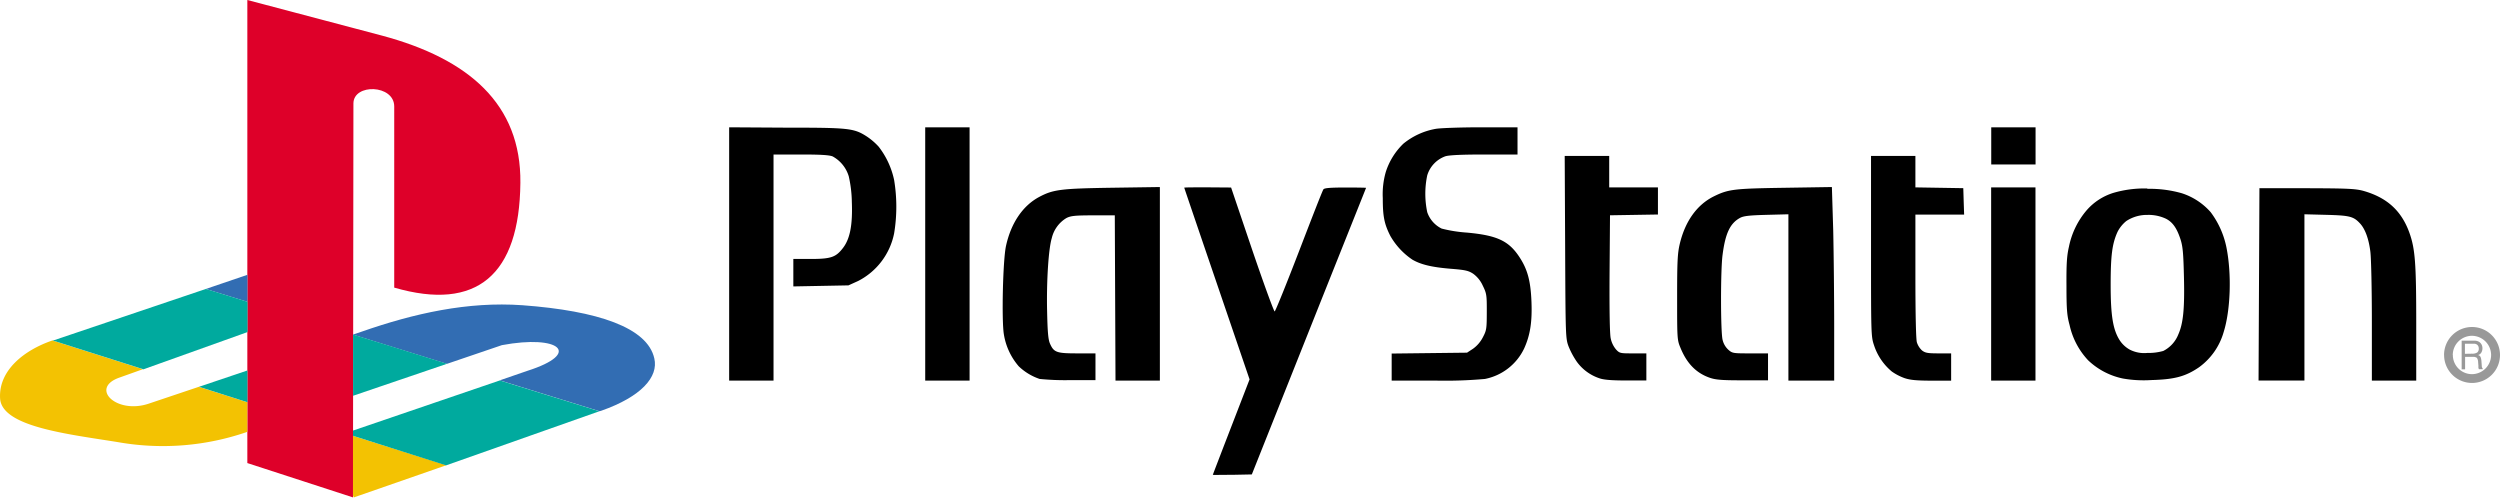 <svg id="svg2" xmlns="http://www.w3.org/2000/svg" viewBox="0 0 567.95 113.04"><title>system2</title><path id="path2998" d="M165.63,28.92V86.46h10.08V35.1h6.19c4.46,0,6.47.12,7.23.43a7.65,7.65,0,0,1,3.67,4.52,28,28,0,0,1,.7,5.84c.2,5.15-.4,8.35-2,10.43s-2.65,2.51-7.29,2.51h-4v6.24l6.26-.12,6.26-.12,2.21-1A15.57,15.57,0,0,0,203.11,53a37.16,37.16,0,0,0,0-12.09,18.61,18.61,0,0,0-3.51-7.58A14.48,14.48,0,0,0,196.89,31c-2.93-1.88-4.06-2-18.35-2Zm44.54,0V86.46h10.08V28.92Zm126.37,0c-4.51,0-9.16.16-10.32.34a16,16,0,0,0-7.42,3.38,15.41,15.41,0,0,0-4,6.44,18.29,18.29,0,0,0-.68,5.93c0,4.1.32,5.85,1.73,8.61a16.16,16.16,0,0,0,5,5.37c1.95,1.13,4.44,1.72,8.73,2.07,3.26.26,4,.42,5.08,1.13a6.78,6.78,0,0,1,2.18,2.71c.87,1.77.92,2.14.91,5.95s-.05,4.18-.89,5.77a7.33,7.33,0,0,1-2.24,2.61l-1.36.89-8.56.1-8.56.1v6.14h9.74a101.79,101.79,0,0,0,11.45-.37,12.55,12.55,0,0,0,8.91-6.93c1.36-3,1.84-6,1.66-10.58-.19-4.81-.9-7.44-2.83-10.32-2.39-3.57-5.06-4.8-11.85-5.42a31.56,31.56,0,0,1-5.72-.91,6.45,6.45,0,0,1-3.28-3.73,20.3,20.3,0,0,1,0-8.36,6.64,6.64,0,0,1,4.13-4.34c.89-.27,3.86-.4,8.85-.4h7.53V28.92Zm115.81,0v8.45h10.07V28.92Zm-96.9,6.5.1,20.72c.09,20.4.1,20.76.8,22.61a18.15,18.15,0,0,0,1.86,3.44,10.38,10.38,0,0,0,5.1,3.74c1,.36,2.76.5,6.06.51H374V80.28h-3c-2.88,0-3.07,0-3.89-.89a5.69,5.69,0,0,1-1.21-2.52c-.22-1-.31-6.41-.26-14.79l.1-13.17,5.44-.09,5.45-.09V42.57H365.56V35.42Zm69.59,0V55.89c0,19.8,0,20.54.67,22.51a13,13,0,0,0,4.05,6,12.16,12.16,0,0,0,2.86,1.49c1.29.44,2.73.58,6.15.59h4.47v-6.2h-2.88c-2.41,0-3-.1-3.73-.66a4.24,4.24,0,0,1-1.18-1.87c-.2-.74-.33-6.58-.33-15.1V48.75h11.07l-.1-3-.09-3-5.44-.09-5.44-.09V35.42H425Zm-8.89,7.07-10.76.17c-11.56.18-12.76.32-16.16,2-3.8,1.93-6.44,5.67-7.65,10.79-.5,2.14-.59,4-.59,12.11,0,9.23,0,9.66.75,11.43,1.44,3.56,3.58,5.76,6.67,6.83,1.36.47,2.78.58,7.46.58h5.77V80.28h-4c-3.83,0-4.09,0-5-.81a4.38,4.38,0,0,1-1.32-2.26c-.46-1.79-.48-15.94,0-19.36.63-4.87,1.72-7.15,4-8.37.79-.42,2.15-.57,6-.67l4.95-.13V86.46h10.4V74.32c0-6.68-.1-16.57-.22-22Zm-152.67,0-10.81.16c-11.74.18-13.43.4-16.64,2.11-3.72,2-6.38,5.94-7.51,11.13-.71,3.29-1,16.79-.49,20a14.62,14.62,0,0,0,3.4,7.34,12.67,12.67,0,0,0,4.74,2.86,58.51,58.51,0,0,0,6.75.27h5.93V80.28H244.7c-4.69,0-5.31-.22-6.19-2.23-.4-.9-.55-2.67-.65-7.42-.15-6.76.32-14.09,1.06-16.52a7.26,7.26,0,0,1,3.32-4.57c1-.52,2-.61,6.12-.62h4.88l.08,18.77.08,18.77h10.08v-44Zm10.85.07c-2.93,0-5.32,0-5.31.08s3.34,9.86,7.42,21.81l7.42,21.74L279.68,97c-2.29,5.93-4.17,10.82-4.17,10.87s2,0,4.43,0l4.43-.09,12.95-32.51c7.12-17.88,13-32.54,13-32.59s-2.1-.08-4.68-.08c-3.41,0-4.77.11-5,.41s-2.64,6.51-5.52,14-5.39,13.69-5.56,13.74-2.47-6.26-5.11-14l-4.79-14.15Zm178,0v43.9H462.4V42.57H452.33Zm60.95.16-.1,21.86h0l-.1,21.87H523.5V48.68l5,.13c5.27.14,6.14.35,7.62,1.94,1.16,1.24,2,3.5,2.36,6.44.19,1.54.34,8.6.34,16V86.46H548.9V73.53c0-13.7-.24-17-1.56-20.67-1.8-5-5.11-8-10.49-9.51-1.78-.48-3.68-.56-12.81-.59H513.32Zm-25.48.1a25.14,25.14,0,0,0-7.71,1A13.22,13.22,0,0,0,474,47.8a18.33,18.33,0,0,0-4,8.26c-.48,2.09-.59,3.85-.56,8.94,0,5.36.13,6.73.71,8.85a17,17,0,0,0,4.21,8A16.22,16.22,0,0,0,482.3,86a27.4,27.4,0,0,0,6.46.34c5.24-.14,7.73-.81,10.79-2.9a14.93,14.93,0,0,0,5.6-8c1.57-5,1.84-13.15.64-19.19a19.85,19.85,0,0,0-3.6-8.06,14.77,14.77,0,0,0-6.55-4.29,26.54,26.54,0,0,0-7.82-1Zm.12,6a9.31,9.31,0,0,1,4.12.87c1.51.77,2.46,2.11,3.29,4.63.54,1.66.67,3.16.8,8.63.17,7.14-.16,10.51-1.27,13a7.13,7.13,0,0,1-3.43,3.78,12.21,12.21,0,0,1-3.61.45,7.18,7.18,0,0,1-4-.75,6.52,6.52,0,0,1-2.34-2.21c-1.47-2.37-2-5.48-2-12.48,0-6.67.33-9.35,1.56-12.06a7.58,7.58,0,0,1,2-2.47,8.51,8.51,0,0,1,5-1.38Z" transform="translate(0.02)"/><path id="path3775" d="M559.18,83.91H560V81.08h1.75a1.36,1.36,0,0,1,.94.23,1.86,1.86,0,0,1,.27,1l.07.84a2.67,2.67,0,0,0,0,.4.93.93,0,0,0,.12.33H564V83.7a.48.48,0,0,1-.14-.2,1.15,1.15,0,0,1-.07-.36l-.07-1a3.77,3.77,0,0,0-.19-1,.79.79,0,0,0-.61-.48,1.2,1.2,0,0,0,.74-.52,1.87,1.87,0,0,0,.28-1,1.77,1.77,0,0,0-.2-.87,1.59,1.59,0,0,0-.62-.64,2,2,0,0,0-.78-.23h-3.12v6.53h0Zm.78-3.53V78.09h1.55c.22,0,.45,0,.67,0a1.2,1.2,0,0,1,.48.17.91.91,0,0,1,.33.37,1.21,1.21,0,0,1,.12.53,1.1,1.1,0,0,1-.36.92,2.14,2.14,0,0,1-1.21.27Z" transform="translate(0.02)" style="fill:#999"/><path d="M555.22,80.65a6.35,6.35,0,0,1,6.28-6.36h.07a6.36,6.36,0,0,1,6.36,6.36h0A6.35,6.35,0,0,1,561.58,87h0a6.35,6.35,0,0,1-6.35-6.35Zm2,0A4.34,4.34,0,0,0,561.55,85h0a4.37,4.37,0,0,0,4.36-4.35h0a4.38,4.38,0,0,0-4.23-4.36h-.13a4.37,4.37,0,0,0-4.35,4.36Zm3.95-4.44a1,1,0,0,0,.29.08h0a.72.72,0,0,1-.25-.07h0l-.17-.08h0l.17.1Zm-.47-.43Zm0,0Zm-.12-.46a1,1,0,0,1,.06-.33h0A.92.92,0,0,0,560.58,75.32Z" transform="translate(0.02)" style="fill:#999"/><g id="g3"><path id="path7" d="M80.27,23.51,80.17,113l-24-7.8V0L86.8,8.1c19.6,5.26,31.6,15.5,31.4,33.45-.2,20.87-9.85,29.25-28.66,23.79V24.19C89.54,19.19,80.27,18.92,80.27,23.51Z" transform="translate(0.02)" style="fill:#de0029"/><path id="path9" d="M45.17,87.87l-11.31,3.8C26.54,94.21,20.3,88.26,27,85.82l5.46-1.95L11.91,77.34C5.58,79.49-.37,84.07,0,90.51s15.31,8.09,26.81,9.94a58.55,58.55,0,0,0,29.35-2.34V91.38l-11-3.51ZM80.37,113l21-7.31L80.17,99v13.56l.2.48Z" transform="translate(0.02)" style="fill:#f3c202"/><path id="path11" d="M136.14,93.43l.39-.1c9.17-3.22,13.07-7.71,12.1-11.9-1.56-7-12.78-10.82-30-12.09-12.38-.88-24.57,1.85-36.47,6l-2,.68,21.36,6.64L114,78.41c13.07-2.44,18.33,1.85,5.75,5.85l-6.24,2.15,22.62,7Zm-79.95-31-9.46,3.22,9.46,2.92V62.42Z" transform="translate(0.02)" style="fill:#326db3"/><path id="path13" d="M101.33,105.72l34.81-12.29-22.62-7L80.17,97.82V99l21.16,6.73ZM56.19,84.16l-11,3.71,11,3.51Zm24,5.76V76l21.36,6.64L80.17,89.92Zm-47.68-6,23.7-8.48V68.56l-9.46-2.92L12.4,77.24a4.1,4.1,0,0,1-.48.1l20.57,6.53Z" transform="translate(0.02)" style="fill:#00aa9e"/></g></svg>